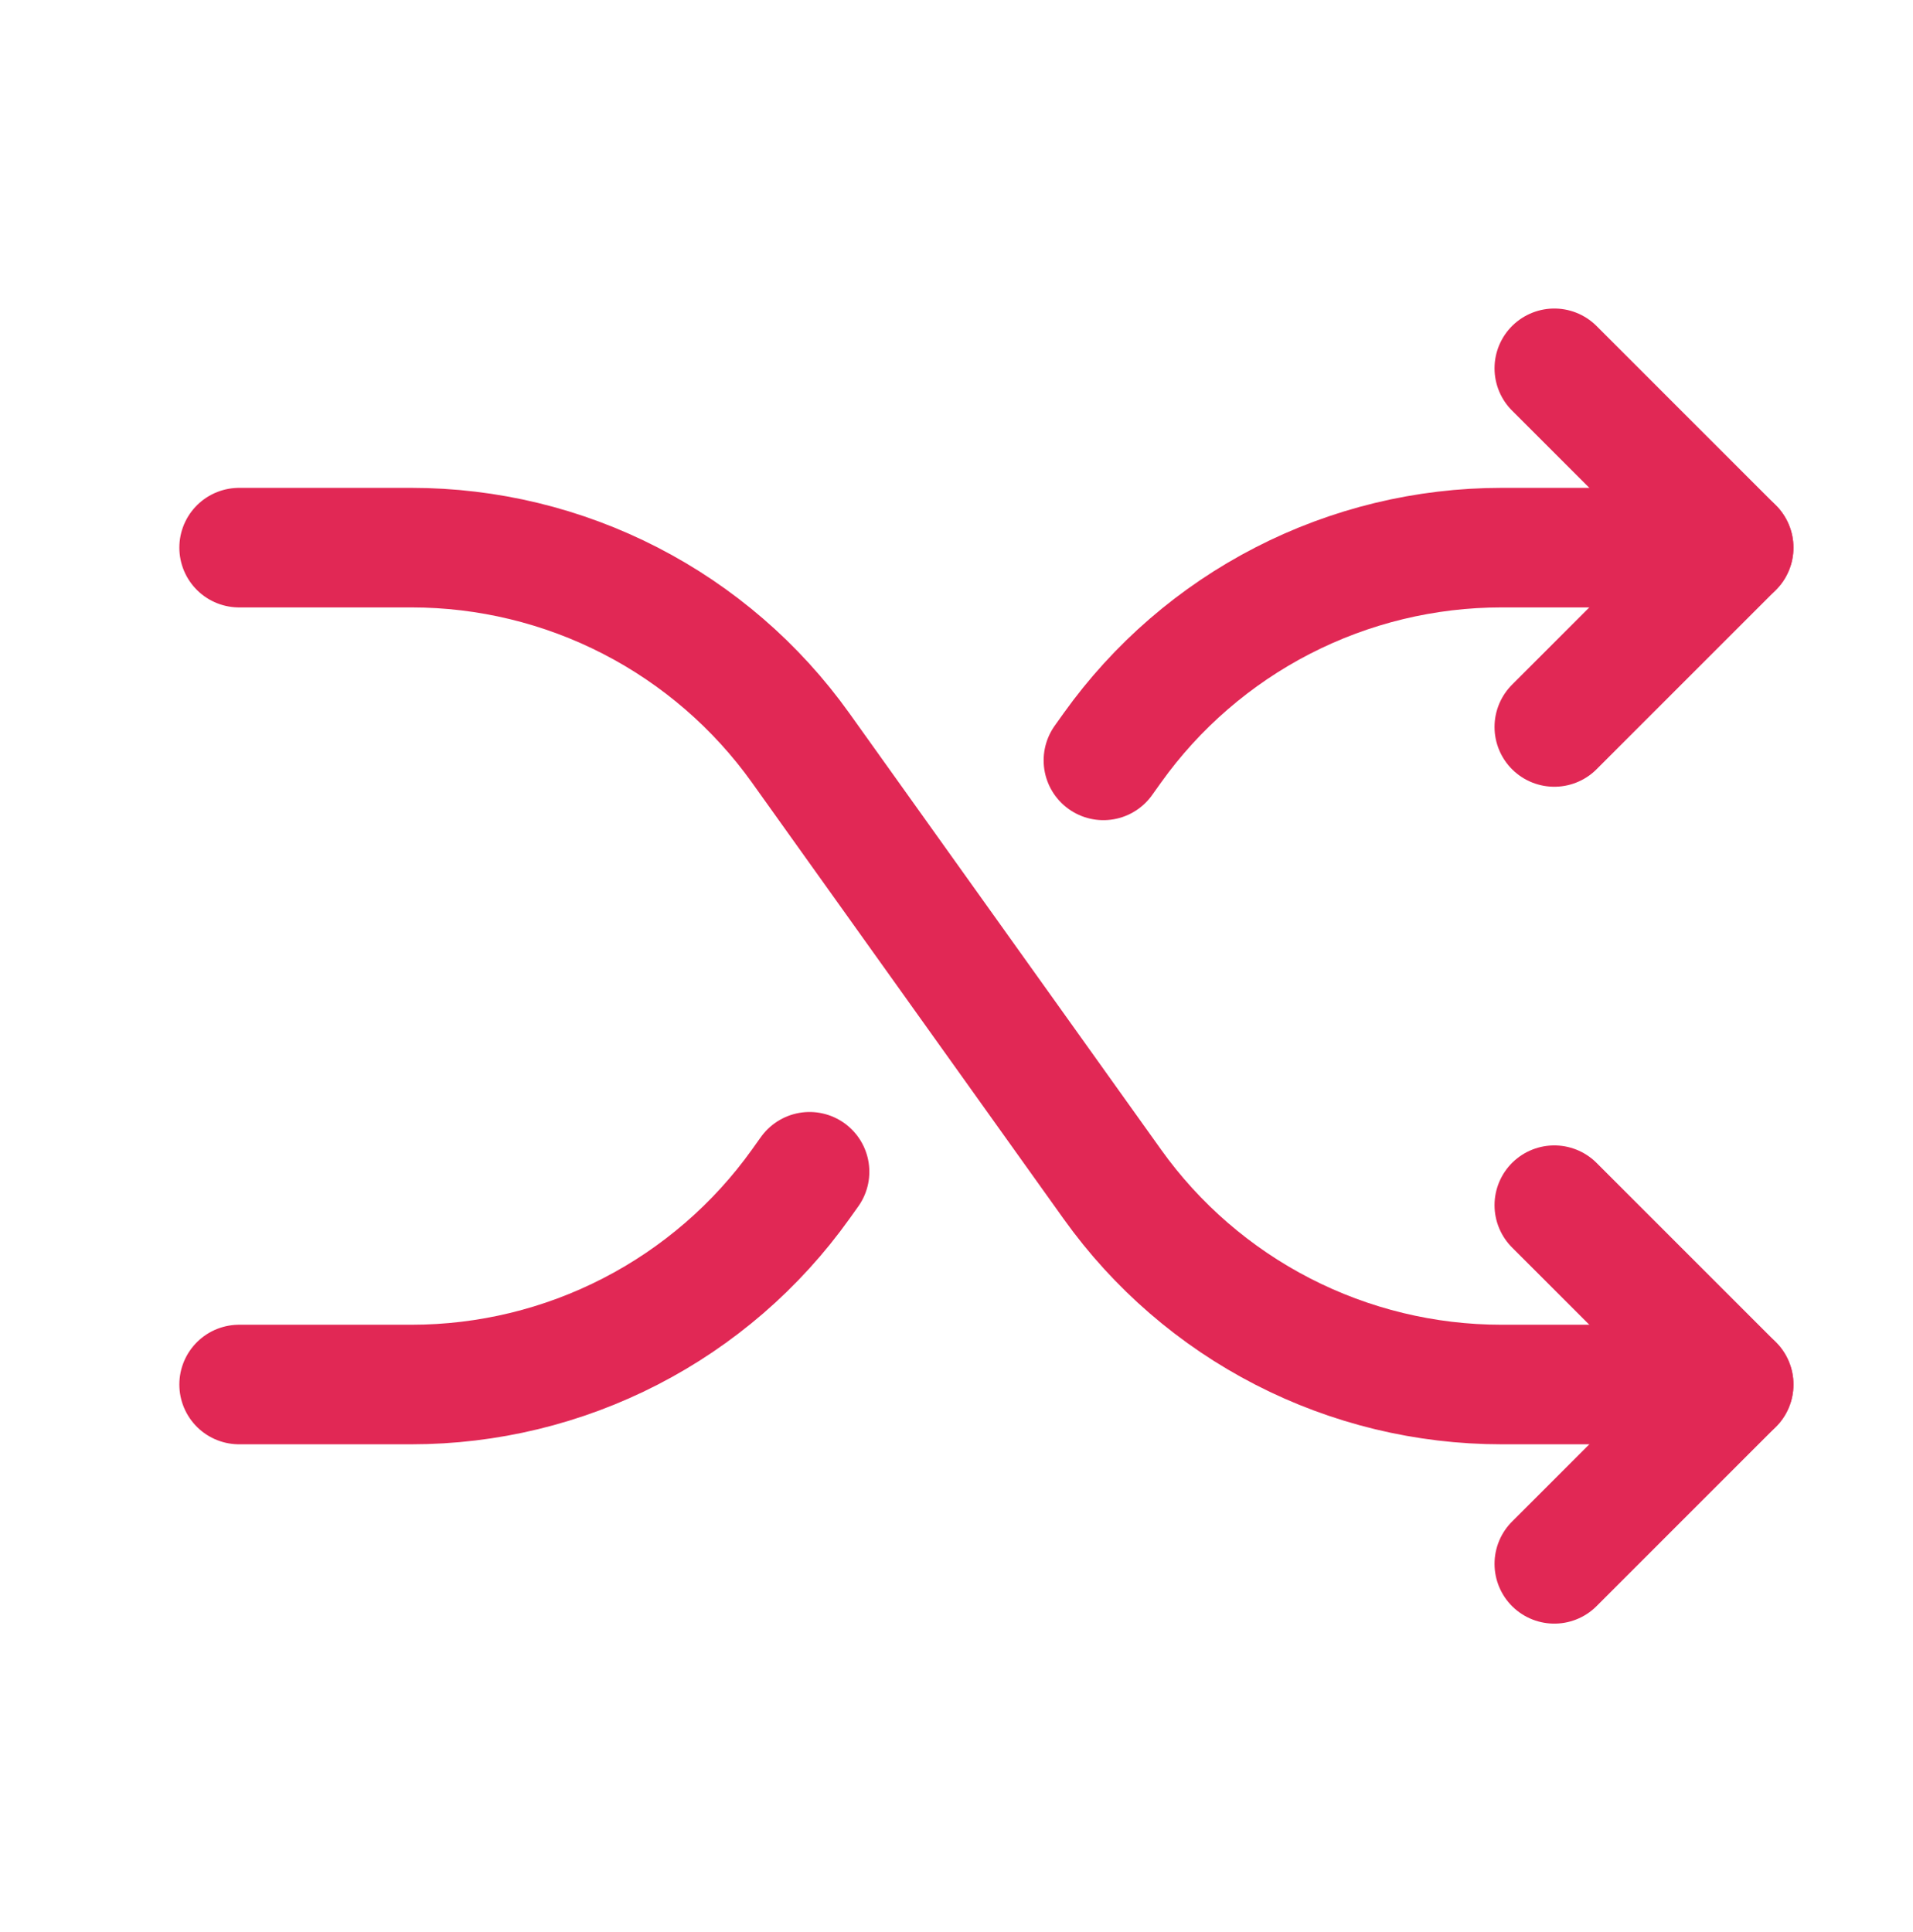 <svg width="100" height="101" viewBox="0 0 100 101" fill="none" xmlns="http://www.w3.org/2000/svg">
<path d="M12.5 28.629H21.51C25.489 28.629 29.411 29.579 32.949 31.4C36.487 33.221 39.54 35.86 41.853 39.098L58.147 61.91C60.46 65.148 63.513 67.787 67.051 69.608C70.589 71.429 74.511 72.379 78.49 72.379H90.625" stroke="#E12855" stroke-width="6.25" stroke-linecap="round" stroke-linejoin="round"/>
<path d="M81.25 19.254L90.625 28.629L81.25 38.004" stroke="#E12855" stroke-width="6.25" stroke-linecap="round" stroke-linejoin="round"/>
<path d="M81.25 63.004L90.625 72.379L81.25 81.754" stroke="#E12855" stroke-width="6.25" stroke-linecap="round" stroke-linejoin="round"/>
<path d="M57.68 39.751L58.146 39.098C60.459 35.86 63.511 33.221 67.05 31.4C70.588 29.579 74.51 28.629 78.489 28.629H90.624" stroke="#E12855" stroke-width="6.25" stroke-linecap="round" stroke-linejoin="round"/>
<path d="M12.5 72.379H21.51C25.489 72.379 29.411 71.429 32.949 69.608C36.487 67.787 39.54 65.148 41.853 61.91L42.319 61.257" stroke="#E12855" stroke-width="6.25" stroke-linecap="round" stroke-linejoin="round"/>
</svg>

